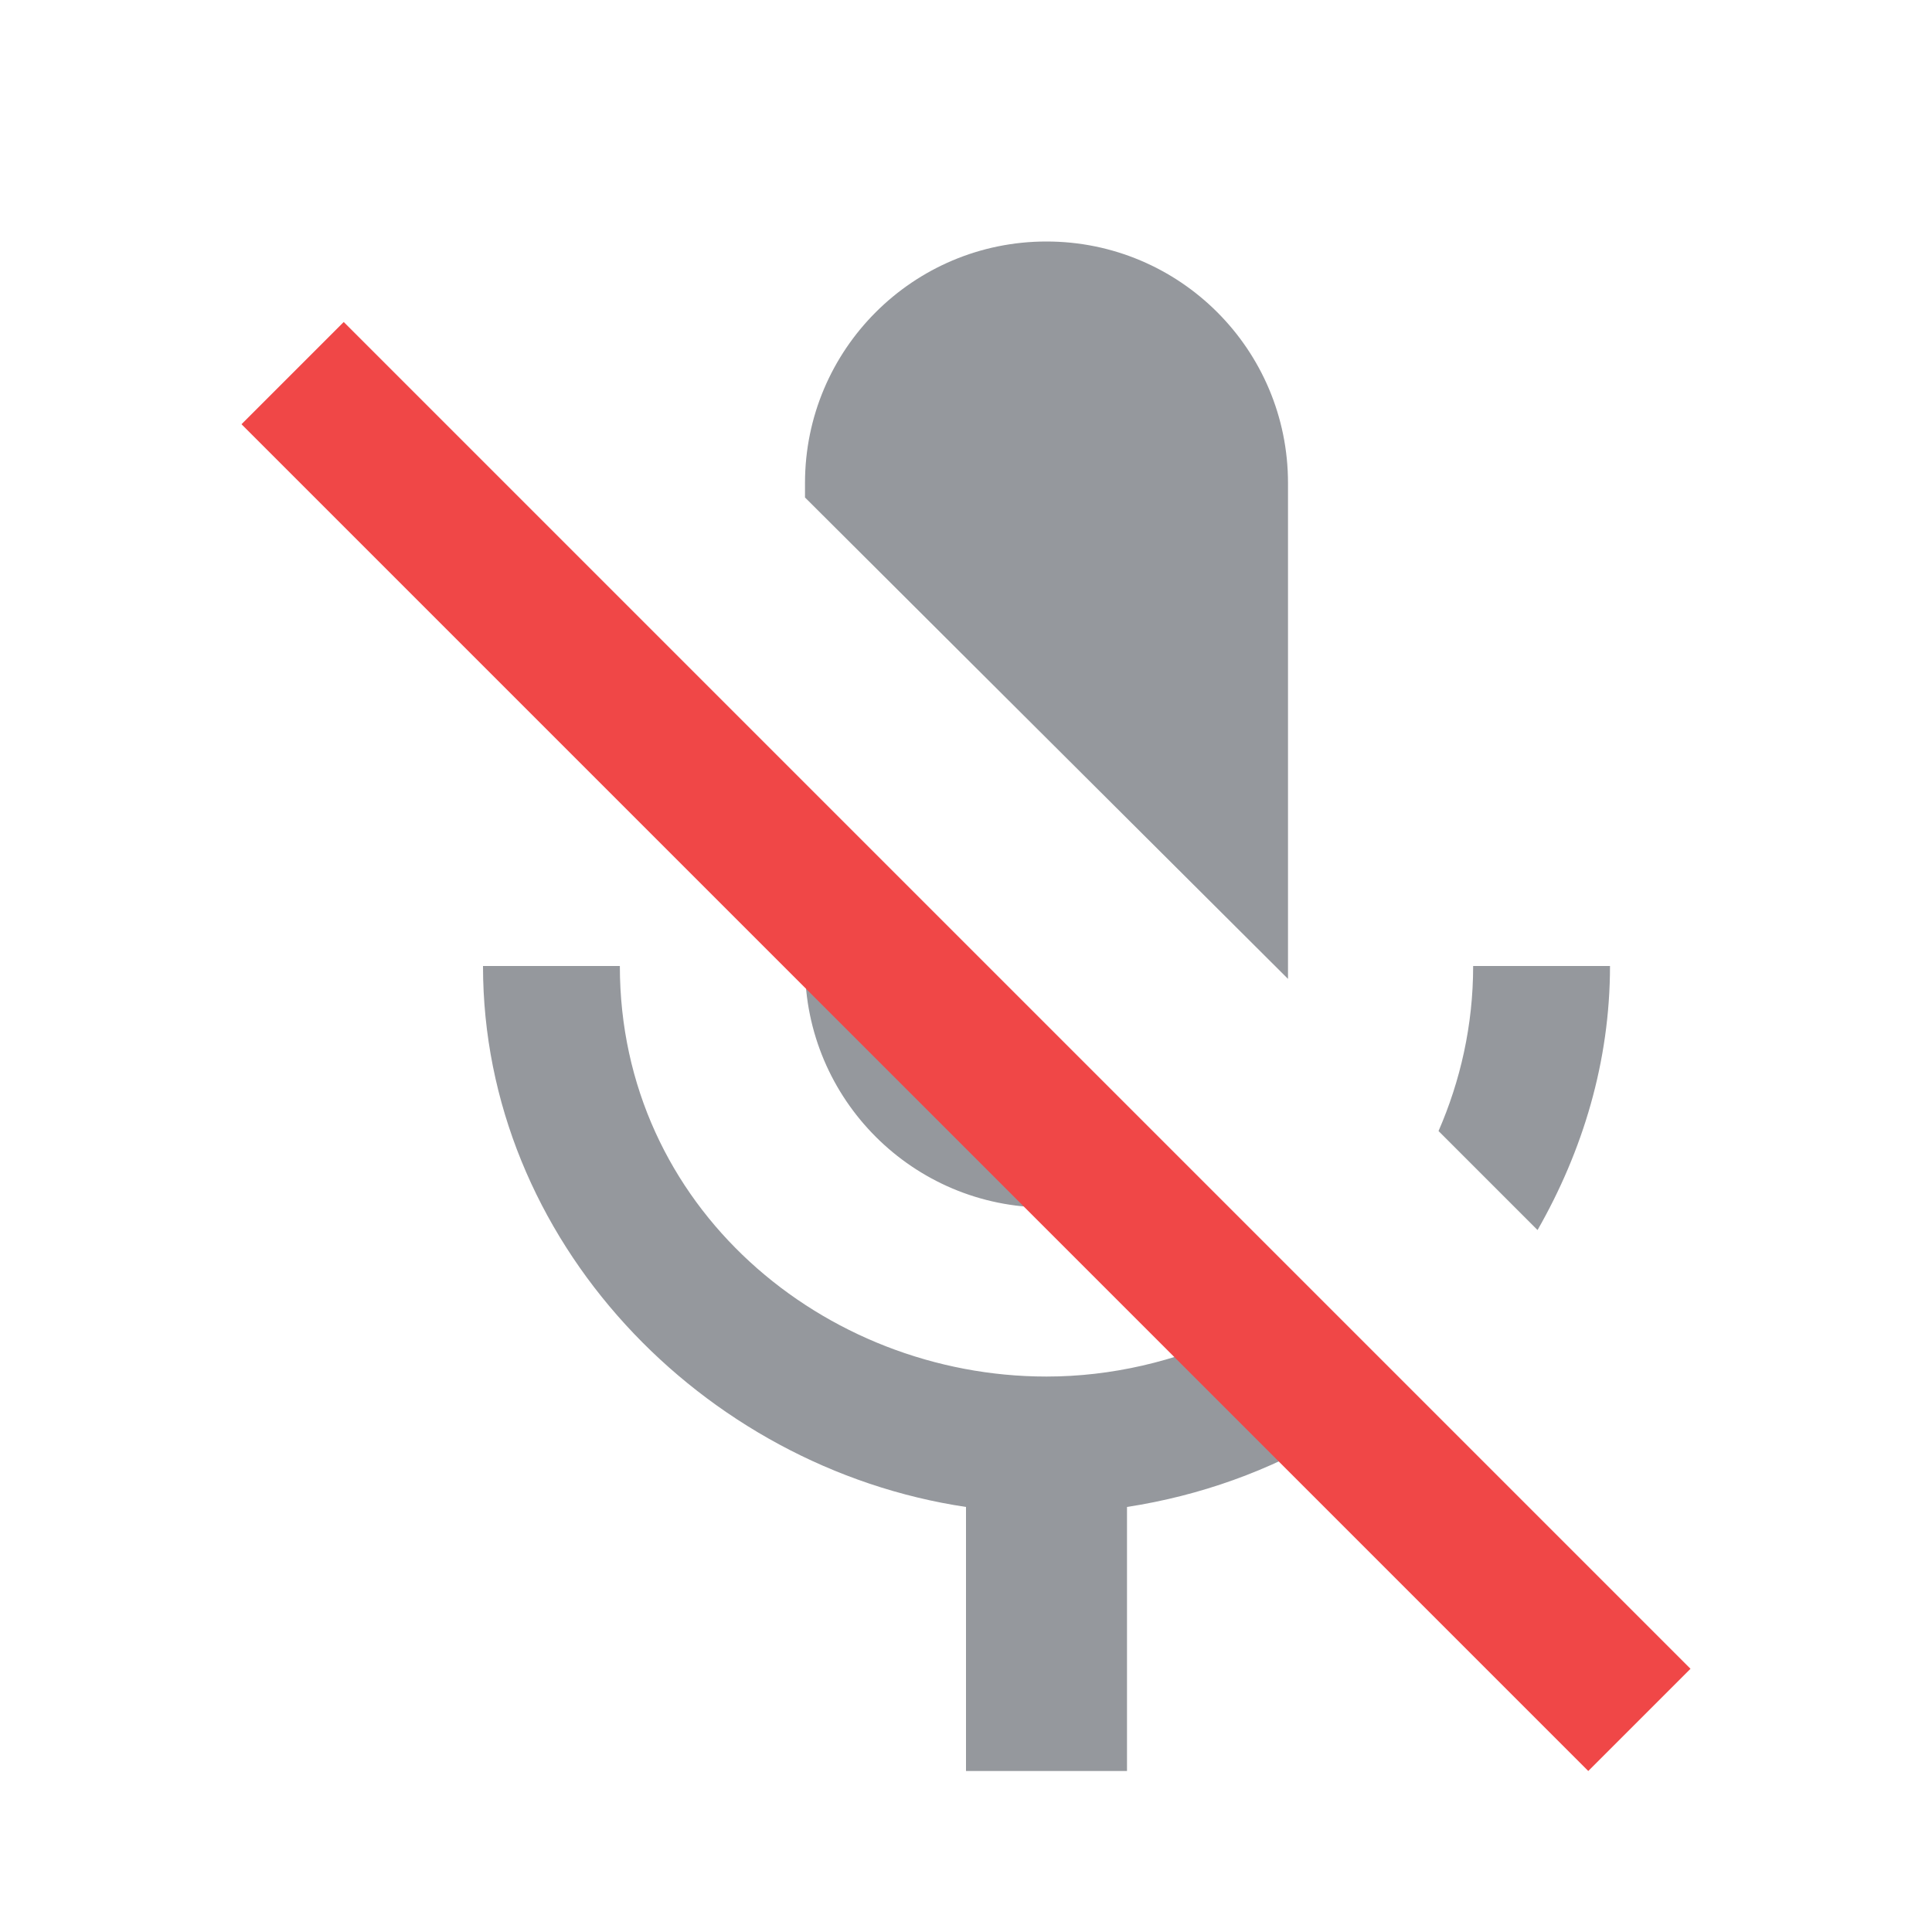 <svg xmlns="http://www.w3.org/2000/svg" width="24" height="24" viewBox="0 0 24 24">
  <g fill="none" fill-rule="evenodd" transform="matrix(-1 0 0 1 24 0)">
    <rect width="24" height="24"/>
    <g transform="matrix(-1 0 0 1 21 3)">
      <path fill="#4F545C" fill-opacity=".6" d="M17,9 C17,10.19 16.66,11.3 16.1,12.28 L14.87,11.05 C15.14,10.43 15.3,9.74 15.3,9 L17,9 L17,9 Z M13,9.16 L7,3.18 L7,3 C7,1.343 8.343,4.4408921e-16 10,0 C11.657,0 13,1.343 13,3 L13,9 L13,9.16 L13,9.16 Z M13.54,14.81 C12.77,15.27 11.91,15.58 11,15.72 L11,19 L9,19 L9,15.72 C5.72,15.23 3,12.41 3,9 L4.7,9 C4.7,12 7.24,14.1 10,14.1 C10.81,14.1 11.6,13.91 12.31,13.58 L10.65,11.92 L10,12 C8.343,12 7,10.657 7,9 L7,8.28 L13.54,14.81 Z"/>
      <polygon fill="#F04747" points="1.27 1 18 17.73 16.73 19 0 2.27"/>
    </g>
  </g>
</svg>
